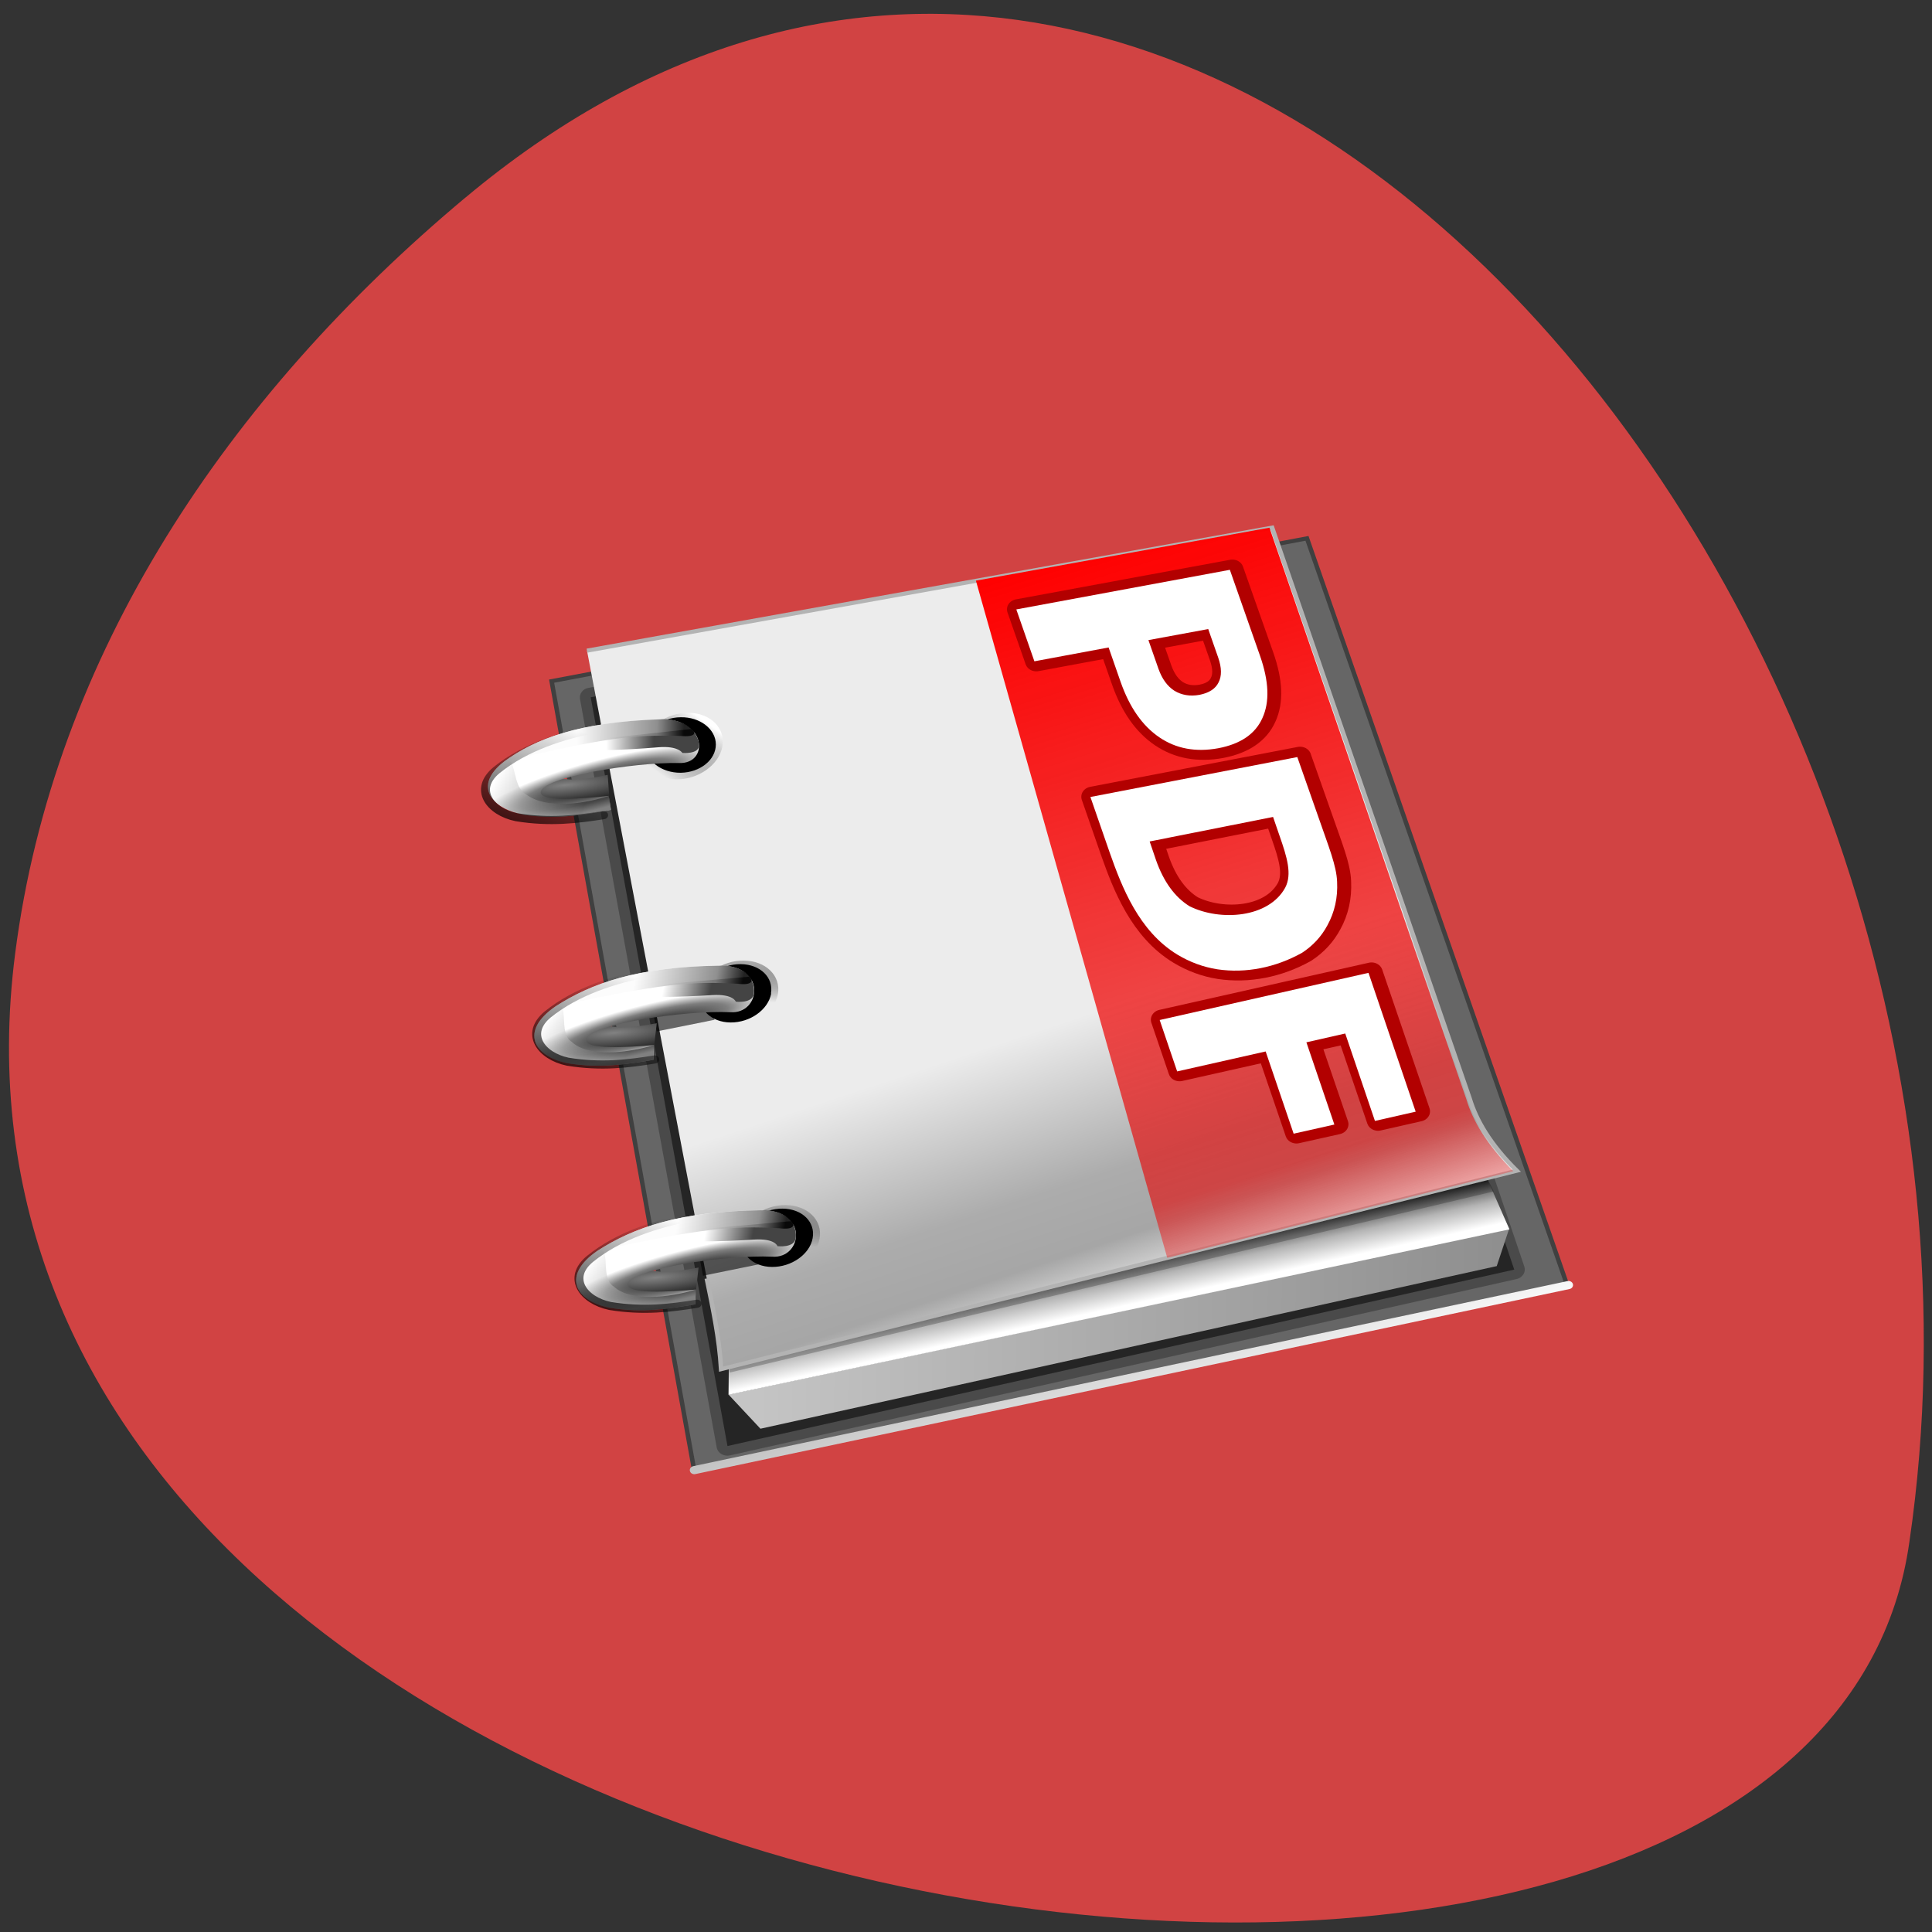 <svg xmlns="http://www.w3.org/2000/svg" viewBox="0 0 48 48" xmlns:xlink="http://www.w3.org/1999/xlink"><rect x="0" y="0" width="48" height="48" fill="#333333" stroke="none"/><defs><linearGradient id="O" gradientUnits="userSpaceOnUse" x1="138.21" y1="8.597" x2="211.09" y2="222.27" gradientTransform="matrix(0.111 0 0 0.101 11.689 12.685)"><stop stop-color="#f00"/><stop offset="0.703" stop-color="#e80000" stop-opacity="0.584"/><stop offset="1" stop-color="#fff" stop-opacity="0"/></linearGradient><linearGradient id="F" gradientUnits="userSpaceOnUse" x1="34.845" y1="200.53" x2="44.726" y2="176.18"><stop stop-color="#000" stop-opacity="0.702"/><stop offset="1" stop-color="#000" stop-opacity="0"/></linearGradient><linearGradient id="D" gradientUnits="userSpaceOnUse" x1="34.02" y1="135.52" x2="17.305" y2="124.8" gradientTransform="matrix(0.111 0.001 -0.001 0.101 11.965 12.465)" xlink:href="#8"/><linearGradient id="E" gradientUnits="userSpaceOnUse" x1="35.724" y1="114.58" x2="59.39" y2="118.43" gradientTransform="matrix(0.111 0.001 -0.001 0.101 11.965 12.465)" xlink:href="#9"/><linearGradient id="G" gradientUnits="userSpaceOnUse" x1="24.845" y1="140.53" x2="34.726" y2="116.18" xlink:href="#F"/><linearGradient id="N" gradientUnits="userSpaceOnUse" x1="12.845" y1="80.53" x2="22.726" y2="56.18" xlink:href="#F"/><linearGradient id="H" gradientUnits="userSpaceOnUse" x1="75.05" y1="173.84" x2="66.5" y2="186.44"><stop stop-color="#fff"/><stop offset="1" stop-color="#000" stop-opacity="0"/></linearGradient><linearGradient id="M" gradientUnits="userSpaceOnUse" x1="48.77" y1="190.9" x2="72.44" y2="194.75" gradientTransform="matrix(0.11 -0.002 0.017 0.096 5.716 -0.183)" xlink:href="#9"/><linearGradient id="K" gradientUnits="userSpaceOnUse" x1="44.64" y1="191.99" x2="65.5" y2="195.56" gradientTransform="matrix(0.11 -0.002 0.017 0.096 5.716 -0.183)" xlink:href="#7"/><linearGradient id="L" gradientUnits="userSpaceOnUse" x1="47.07" y1="211.84" x2="30.35" y2="201.12" gradientTransform="matrix(0.11 -0.002 0.017 0.096 5.716 -0.183)" xlink:href="#8"/><linearGradient id="C" gradientUnits="userSpaceOnUse" x1="31.595" y1="115.67" x2="52.46" y2="119.24" gradientTransform="matrix(0.111 0.001 -0.001 0.101 11.965 12.465)" xlink:href="#7"/><linearGradient id="4" gradientUnits="userSpaceOnUse" x1="75.05" y1="173.84" x2="74.77" y2="184.29"><stop stop-color="#b2b2b2"/><stop offset="1" stop-color="#000" stop-opacity="0"/></linearGradient><linearGradient id="2" gradientUnits="userSpaceOnUse" x1="171.81" y1="189.52" x2="168.94" y2="177.57" gradientTransform="matrix(0.111 0 0 0.101 11.689 12.685)"><stop stop-color="#fff"/><stop offset="0.459" stop-color="#b4b4b4"/><stop offset="0.657" stop-color="#7e7e7e"/><stop offset="1" stop-color="#000"/></linearGradient><linearGradient id="3" gradientUnits="userSpaceOnUse" x1="150.75" y1="119.22" x2="175.53" y2="187.21"><stop stop-color="#ececec"/><stop offset="0.527" stop-color="#acacac"/><stop offset="0.75" stop-color="#a6a6a6"/><stop offset="1" stop-color="#fff"/></linearGradient><linearGradient id="1" gradientUnits="userSpaceOnUse" x1="58.15" y1="200.2" x2="233.01" y2="201.99" gradientTransform="matrix(0.111 0 0 0.101 11.689 12.685)"><stop stop-color="#c6c6c6"/><stop offset="1" stop-color="#8e8e8e"/></linearGradient><linearGradient id="7" gradientUnits="userSpaceOnUse" x1="41.595" y1="175.67" x2="62.46" y2="179.24" gradientTransform="matrix(0.111 0.001 -0.001 0.101 11.965 12.465)"><stop stop-color="#fff"/><stop offset="0.5" stop-color="#fff"/><stop offset="1" stop-color="#444"/></linearGradient><linearGradient id="0" gradientUnits="userSpaceOnUse" x1="139.08" y1="238.08" x2="113.06" y2="172.71"><stop stop-color="#fff"/><stop offset="1" stop-color="#888"/></linearGradient><linearGradient id="8" gradientUnits="userSpaceOnUse" x1="44.02" y1="195.52" x2="27.305" y2="184.8" gradientTransform="matrix(0.111 0.001 -0.001 0.101 11.965 12.465)"><stop stop-color="#1f1f1f" stop-opacity="0.569"/><stop offset="0.313" stop-color="#6c6c6c" stop-opacity="0.569"/><stop offset="1" stop-color="#fff" stop-opacity="0.569"/></linearGradient><linearGradient id="9" gradientUnits="userSpaceOnUse" x1="45.724" y1="174.58" x2="69.39" y2="178.43" gradientTransform="matrix(0.111 0.001 -0.001 0.101 11.965 12.465)"><stop stop-color="#fcfcfc" stop-opacity="0.867"/><stop offset="0.748" stop-color="#7e7e7e" stop-opacity="0.867"/><stop offset="1" stop-color="#000" stop-opacity="0.867"/></linearGradient><radialGradient id="I" gradientUnits="userSpaceOnUse" cx="44.588" cy="203.97" r="9.204" gradientTransform="matrix(0.351 -0.037 0.019 0.065 -5.484 7.897)" xlink:href="#5"/><radialGradient id="B" gradientUnits="userSpaceOnUse" cx="50.5" cy="216.4" r="24.632" gradientTransform="matrix(0.125 -0.032 0.007 0.023 8.215 22.2)" xlink:href="#6"/><radialGradient id="J" gradientUnits="userSpaceOnUse" cx="50.5" cy="216.4" r="24.632" gradientTransform="matrix(0.119 -0.033 0.011 0.022 6.466 16.399)" xlink:href="#6"/><radialGradient id="6" gradientUnits="userSpaceOnUse" cx="50.5" cy="216.4" r="24.632" gradientTransform="matrix(0.125 -0.032 0.007 0.023 9.253 28.28)"><stop stop-color="#000"/><stop offset="0.659" stop-color="#7e7e7e"/><stop offset="1" stop-color="#fff"/></radialGradient><radialGradient id="A" gradientUnits="userSpaceOnUse" cx="44.588" cy="203.97" r="9.204" gradientTransform="matrix(0.358 -0.031 0.007 0.069 -2.141 12.971)" xlink:href="#5"/><radialGradient id="5" gradientUnits="userSpaceOnUse" cx="44.588" cy="203.97" r="9.204" gradientTransform="matrix(0.358 -0.031 0.007 0.069 -1.103 19.05)"><stop stop-color="#828282"/><stop offset="1" stop-color="#000"/></radialGradient></defs><path d="m 11.563 4.91 c 18.13 -15.172 39.25 10.426 35.875 33.398 c -2.398 17.13 -50.27 10.238 -47.06 -14.629 c 0.953 -7.402 5.27 -13.824 11.188 -18.773" fill="#d14343"/><path d="m 245.53 190.75 l -58.3 -183.92 l -169.07 35.13 l 32.03 194.82" transform="matrix(0.111 0 0 0.101 11.689 12.685)" fill="#666" stroke="#404040"/><path d="m 31.723 13.879 c -0.016 0 -0.031 0.004 -0.043 0.004 l -17.06 3.207 c -0.141 0.023 -0.23 0.145 -0.211 0.273 l 3.398 18.602 c 0.012 0.066 0.055 0.125 0.117 0.16 c 0.063 0.039 0.137 0.051 0.207 0.035 l 19.551 -4.383 c 0.07 -0.016 0.129 -0.059 0.164 -0.113 c 0.039 -0.059 0.047 -0.129 0.027 -0.191 l -5.891 -17.422 c -0.035 -0.105 -0.141 -0.176 -0.262 -0.172" fill-opacity="0.271"/><path d="m 50.09 236.04 l 195.69 -45.527" transform="matrix(0.111 0 0 0.101 11.689 12.685)" fill="none" stroke="url(#0)" stroke-linejoin="round" stroke-linecap="round" stroke-width="2"/><path d="m 14.676 17.324 l 3.398 18.602 l 19.547 -4.383 l -5.891 -17.422" fill-opacity="0.502"/><path d="m 18.1 34.648 l 0.793 0.848 l 18.293 -4.04 l 0.309 -0.93" fill="url(#1)"/><path d="m 18.1 34.652 l 19.402 -4.109 l -0.586 -1.332 l -18.809 4.746" fill="url(#2)"/><path d="m 18.13 34.1 l 18.984 -4.5 l -0.199 -0.395 l -18.809 4.75" fill-opacity="0.231"/><path d="m 26.08 34.458 l 153.35 -30.26 l 44.21 140.45 c 1.448 5.256 4.52 11.169 10.558 17.739 l -178.1 48.812 c -0.424 -7.73 -1.836 -14.957 -3.213 -22.3" transform="matrix(0.111 0 0 0.101 11.689 12.685)" fill="url(#3)" stroke="#b3b3b3"/><path d="m 17.465 31.695 l 1.438 -0.293 l -0.246 -0.48 l -1.293 0.234" fill-opacity="0.569"/><path d="m 82.58 182.47 c 0.012 3.948 -3.557 7.159 -7.934 7.166 c -4.378 0.006 -7.907 -3.209 -7.926 -7.196 c 0.023 -3.949 3.557 -7.159 7.934 -7.166 c 4.378 -0.006 7.942 3.209 7.926 7.196" transform="matrix(0.111 0.001 -0.018 0.101 14.369 12.263)" fill="none" stroke="url(#4)" stroke-width="2"/><path d="m 20.19 30.762 c -0.07 0.398 -0.523 0.719 -1.01 0.715 c -0.484 -0.004 -0.816 -0.332 -0.746 -0.734 c 0.074 -0.398 0.523 -0.719 1.01 -0.715 c 0.484 0.004 0.82 0.332 0.746 0.734"/><path d="m 17.266 32.28 l 0.09 -0.789 c 0 0 -0.727 0.145 -1.031 0.094 c -0.309 -0.055 -0.504 -0.031 -0.504 -0.031 l -0.477 0.277 l -0.031 0.305 l 0.75 0.262" fill="url(#5)"/><path d="m 18.926 30.07 c 1.16 -0.012 1.02 1.203 0.258 1.152 c -1.117 -0.051 -3.504 0.293 -3.578 0.684 c -0.035 0.25 1.01 0.191 1.68 0.133 l -0.012 0.367 c -0.648 0.105 -1.312 0.223 -2.145 0.082 c -0.836 -0.172 -1.184 -0.797 -0.289 -1.41 c 0.891 -0.574 2.039 -0.988 4.086 -1.01" fill="url(#6)"/><path d="m 19.316 30.961 c 0 0 0.422 0.051 0.453 -0.199 c 0.035 -0.25 -0.117 -0.422 -0.117 -0.422 l -2.152 0.188 l -1.219 0.238 c 0 0 0.703 0.145 2.457 0.031 c 0.523 -0.031 0.578 0.164 0.578 0.164" fill="url(#7)"/><path d="m 15.242 31.957 c 0.414 0.395 1.398 0.281 2.043 0.082 l -0.012 0.367 c -0.648 0.105 -1.312 0.223 -2.145 0.082 c -0.836 -0.172 -1.184 -0.797 -0.289 -1.41 c 0.367 -0.164 0.055 0.672 0.402 0.879" fill="url(#8)"/><path d="m 18.926 30.07 c 0.617 -0.047 1.176 0.539 0.43 0.445 c -1.191 -0.063 -1.875 -0.004 -4.516 0.563 c 0.891 -0.574 2.039 -0.988 4.086 -1.01" fill="url(#9)"/><path d="m 16.316 25.625 l 1.438 -0.289 l -0.246 -0.484 l -1.293 0.238" fill-opacity="0.569"/><path d="m 82.6 182.44 c -0.017 3.987 -3.55 7.198 -7.928 7.204 c -4.378 0.006 -7.942 -3.209 -7.926 -7.196 c -0.012 -3.948 3.55 -7.198 7.899 -7.165 c 4.378 -0.006 7.942 3.209 7.955 7.157" transform="matrix(0.111 0.001 -0.018 0.101 13.331 6.188)" fill="none" stroke="url(#4)" stroke-width="2"/><path d="m 19.16 24.684 c -0.074 0.402 -0.523 0.723 -1.01 0.719 c -0.484 -0.004 -0.82 -0.332 -0.746 -0.734 c 0.07 -0.398 0.523 -0.723 1 -0.715 c 0.484 0.004 0.82 0.332 0.75 0.73"/><path d="m 16.227 26.21 l 0.09 -0.789 c 0 0 -0.727 0.145 -1.031 0.094 c -0.305 -0.055 -0.5 -0.031 -0.5 -0.031 l -0.48 0.277 l -0.031 0.305 l 0.75 0.262" fill="url(#A)"/><path d="m 17.891 23.992 c 1.16 -0.012 1.016 1.207 0.254 1.156 c -1.117 -0.051 -3.504 0.293 -3.578 0.684 c -0.035 0.25 1.01 0.191 1.68 0.133 l -0.012 0.367 c -0.648 0.105 -1.313 0.219 -2.145 0.082 c -0.836 -0.172 -1.184 -0.797 -0.289 -1.41 c 0.891 -0.574 2.039 -0.988 4.09 -1.012" fill="url(#B)"/><path d="m 18.281 24.887 c 0 0 0.418 0.051 0.449 -0.199 c 0.035 -0.25 -0.117 -0.422 -0.117 -0.422 l -2.152 0.188 l -1.215 0.238 c 0 0 0.699 0.145 2.453 0.031 c 0.523 -0.031 0.582 0.164 0.582 0.164" fill="url(#C)"/><path d="m 14.203 25.883 c 0.418 0.395 1.402 0.277 2.043 0.082 l -0.012 0.367 c -0.648 0.105 -1.313 0.219 -2.145 0.082 c -0.836 -0.172 -1.184 -0.797 -0.289 -1.41 c 0.371 -0.164 0.055 0.672 0.402 0.879" fill="url(#D)"/><path d="m 17.891 23.992 c 0.613 -0.043 1.172 0.543 0.43 0.449 c -1.191 -0.063 -1.879 -0.004 -4.52 0.563 c 0.891 -0.574 2.039 -0.988 4.09 -1.012" fill="url(#E)"/><g fill="none" stroke-width="2"><g stroke-linejoin="round" stroke-linecap="round"><path d="m 50.01 196.79 c -5.85 1.104 -11.985 2.02 -19.485 0.741 c -6.05 -1.329 -9.71 -6.819 -4.568 -11.548 c 12.7 -11.493 33.984 -12.408 40.554 -12.205" transform="matrix(0.111 0.001 -0.001 0.101 11.965 12.465)" stroke="url(#F)"/><path d="m 39.997 136.8 c -5.85 1.104 -11.95 2.02 -19.485 0.741 c -6.02 -1.33 -9.71 -6.819 -4.568 -11.587 c 12.701 -11.455 33.984 -12.369 40.554 -12.166" transform="matrix(0.111 0.001 -0.001 0.101 11.965 12.465)" stroke="url(#G)"/></g><path d="m 82.6 182.47 c -0.023 3.949 -3.557 7.159 -7.934 7.166 c -4.378 0.006 -7.942 -3.209 -7.926 -7.196 c -0.012 -3.948 3.557 -7.159 7.934 -7.166 c 4.378 -0.006 7.907 3.209 7.926 7.196" transform="matrix(0.111 0.001 -0.018 0.101 11.953 0.033)" stroke="url(#H)"/></g><path d="m 17.785 18.496 c 0 0.383 -0.391 0.695 -0.871 0.703 c -0.484 0.004 -0.875 -0.297 -0.875 -0.68 c 0 -0.379 0.391 -0.695 0.875 -0.699 c 0.48 -0.008 0.871 0.297 0.871 0.676"/><path d="m 15.15 20 l -0.051 -0.75 c 0 0 -0.695 0.156 -1.012 0.109 c -0.313 -0.043 -0.504 -0.016 -0.504 -0.016 l -0.426 0.273 l 0.023 0.289 l 0.793 0.23" fill="url(#I)"/><path d="m 16.402 17.871 c 1.152 -0.035 1.23 1.117 0.465 1.086 c -1.121 -0.023 -3.434 0.359 -3.434 0.73 c 0.008 0.238 1.035 0.156 1.691 0.086 l 0.055 0.348 c -0.629 0.113 -1.266 0.238 -2.117 0.129 c -0.863 -0.145 -1.32 -0.73 -0.539 -1.328 c 0.777 -0.566 1.848 -0.98 3.879 -1.051" fill="url(#J)"/><path d="m 16.953 18.707 c 0 0 0.426 0.039 0.414 -0.199 c -0.012 -0.234 -0.195 -0.395 -0.195 -0.395 l -2.105 0.227 l -1.168 0.25 c 0 0 0.727 0.121 2.449 -0.023 c 0.512 -0.043 0.605 0.141 0.605 0.141" fill="url(#K)"/><path d="m 13.08 19.742 c 0.484 0.363 1.441 0.234 2.047 0.031 l 0.055 0.348 c -0.629 0.113 -1.266 0.238 -2.117 0.129 c -0.863 -0.145 -1.32 -0.73 -0.539 -1.328 c 0.336 -0.164 0.172 0.633 0.555 0.82" fill="url(#L)"/><path d="m 16.402 17.871 c 0.605 -0.055 1.266 0.484 0.508 0.414 c -1.195 -0.035 -1.863 0.039 -4.387 0.637 c 0.777 -0.566 1.848 -0.984 3.879 -1.051" fill="url(#M)"/><path d="m 28.01 76.82 c -5.851 1.065 -11.986 1.978 -19.485 0.703 c -6.05 -1.291 -9.71 -6.819 -4.568 -11.548 c 12.7 -11.493 33.984 -12.369 40.554 -12.205" transform="matrix(0.111 0.001 -0.001 0.101 11.965 12.465)" fill="none" stroke="url(#N)" stroke-linejoin="round" stroke-linecap="round" stroke-width="2"/><path d="m 31.539 13.11 l -7.293 1.316 l 4.754 16.824 l 8.598 -2.152 c -0.668 -0.664 -1.01 -1.262 -1.168 -1.793" fill="url(#O)"/><g fill="#fff"><g stroke="#b20000" stroke-linejoin="round" stroke-linecap="round" stroke-width="5" transform="matrix(0.111 0 0 0.101 11.689 12.685)"><path d="m 170.53 14.555 l 6.78 21.14 c 2.01 6.3 2.189 11.362 0.53 15.304 c -1.589 3.903 -4.908 6.377 -9.922 7.42 c -5.05 1 -9.463 0.116 -13.241 -2.705 c -3.778 -2.821 -6.674 -7.343 -8.686 -13.643 l -2.684 -8.425 l -16.666 3.401 l -4.061 -12.754 l 47.951 -9.739 m -4.908 14.57 l -13.383 2.705 l 2.26 7.07 c 0.812 2.473 1.977 4.251 3.566 5.372 c 1.624 1.082 3.496 1.43 5.65 1 c 2.119 -0.464 3.566 -1.469 4.273 -3.053 c 0.742 -1.585 0.706 -3.594 -0.071 -6.068 l -2.26 -7.07"/><path d="m 180.24 75.31 l -27.719 6.03 l 1.448 4.638 c 1.695 5.256 4.202 9.04 7.521 11.285 c 6.921 3.749 17.761 2.86 21.469 -4.56 c 1.589 -3.285 0.424 -7.498 -1.271 -12.792 l -1.448 -4.599 m 5.438 -14.725 l 4.696 14.647 c 2.401 7.575 4.096 12.06 4.237 16 c 0.177 3.942 -0.565 7.498 -2.154 10.667 c -1.377 2.821 -3.284 5.063 -5.72 6.802 c -5.932 3.633 -12.641 5.101 -19.03 4.058 c -3.143 -0.541 -6.144 -1.739 -9 -3.633 c -8.616 -5.758 -12.429 -16.541 -15.183 -25.12 l -4.308 -13.604 l 46.47 -9.816"/><path d="m 201.68 113.65 l 10.593 34.13 l -9.145 2.28 l -6.674 -21.488 l -8.722 2.164 l 6.285 20.21 l -9.145 2.242 l -6.285 -20.21 l -19.88 4.908 l -3.919 -12.638 l 46.892 -11.594"/></g><path d="m 30.555 14.156 l 0.75 2.137 c 0.223 0.637 0.242 1.148 0.059 1.547 c -0.176 0.395 -0.543 0.645 -1.098 0.75 c -0.559 0.102 -1.047 0.012 -1.465 -0.273 c -0.418 -0.285 -0.738 -0.742 -0.961 -1.379 l -0.297 -0.852 l -1.844 0.344 l -0.449 -1.289 l 5.305 -0.984 m -0.543 1.473 l -1.48 0.273 l 0.25 0.715 c 0.09 0.25 0.219 0.43 0.395 0.543 c 0.18 0.109 0.387 0.145 0.625 0.102 c 0.234 -0.047 0.395 -0.148 0.473 -0.309 c 0.082 -0.16 0.078 -0.363 -0.008 -0.613 l -0.25 -0.715"/><path d="m 31.629 20.297 l -3.066 0.609 l 0.16 0.469 c 0.188 0.531 0.465 0.914 0.832 1.141 c 0.766 0.379 1.965 0.289 2.375 -0.461 c 0.176 -0.332 0.047 -0.758 -0.141 -1.293 l -0.16 -0.465 m 0.602 -1.488 l 0.52 1.48 c 0.266 0.766 0.453 1.219 0.469 1.617 c 0.02 0.398 -0.063 0.758 -0.238 1.078 c -0.152 0.285 -0.363 0.512 -0.633 0.688 c -0.656 0.367 -1.398 0.516 -2.105 0.41 c -0.348 -0.055 -0.68 -0.176 -0.996 -0.367 c -0.953 -0.582 -1.375 -1.672 -1.68 -2.539 l -0.477 -1.375 l 5.141 -0.992"/><path d="m 34 24.17 l 1.172 3.449 l -1.012 0.23 l -0.738 -2.172 l -0.965 0.219 l 0.695 2.043 l -1.012 0.227 l -0.695 -2.043 l -2.199 0.496 l -0.434 -1.277 l 5.188 -1.172"/></g></svg>